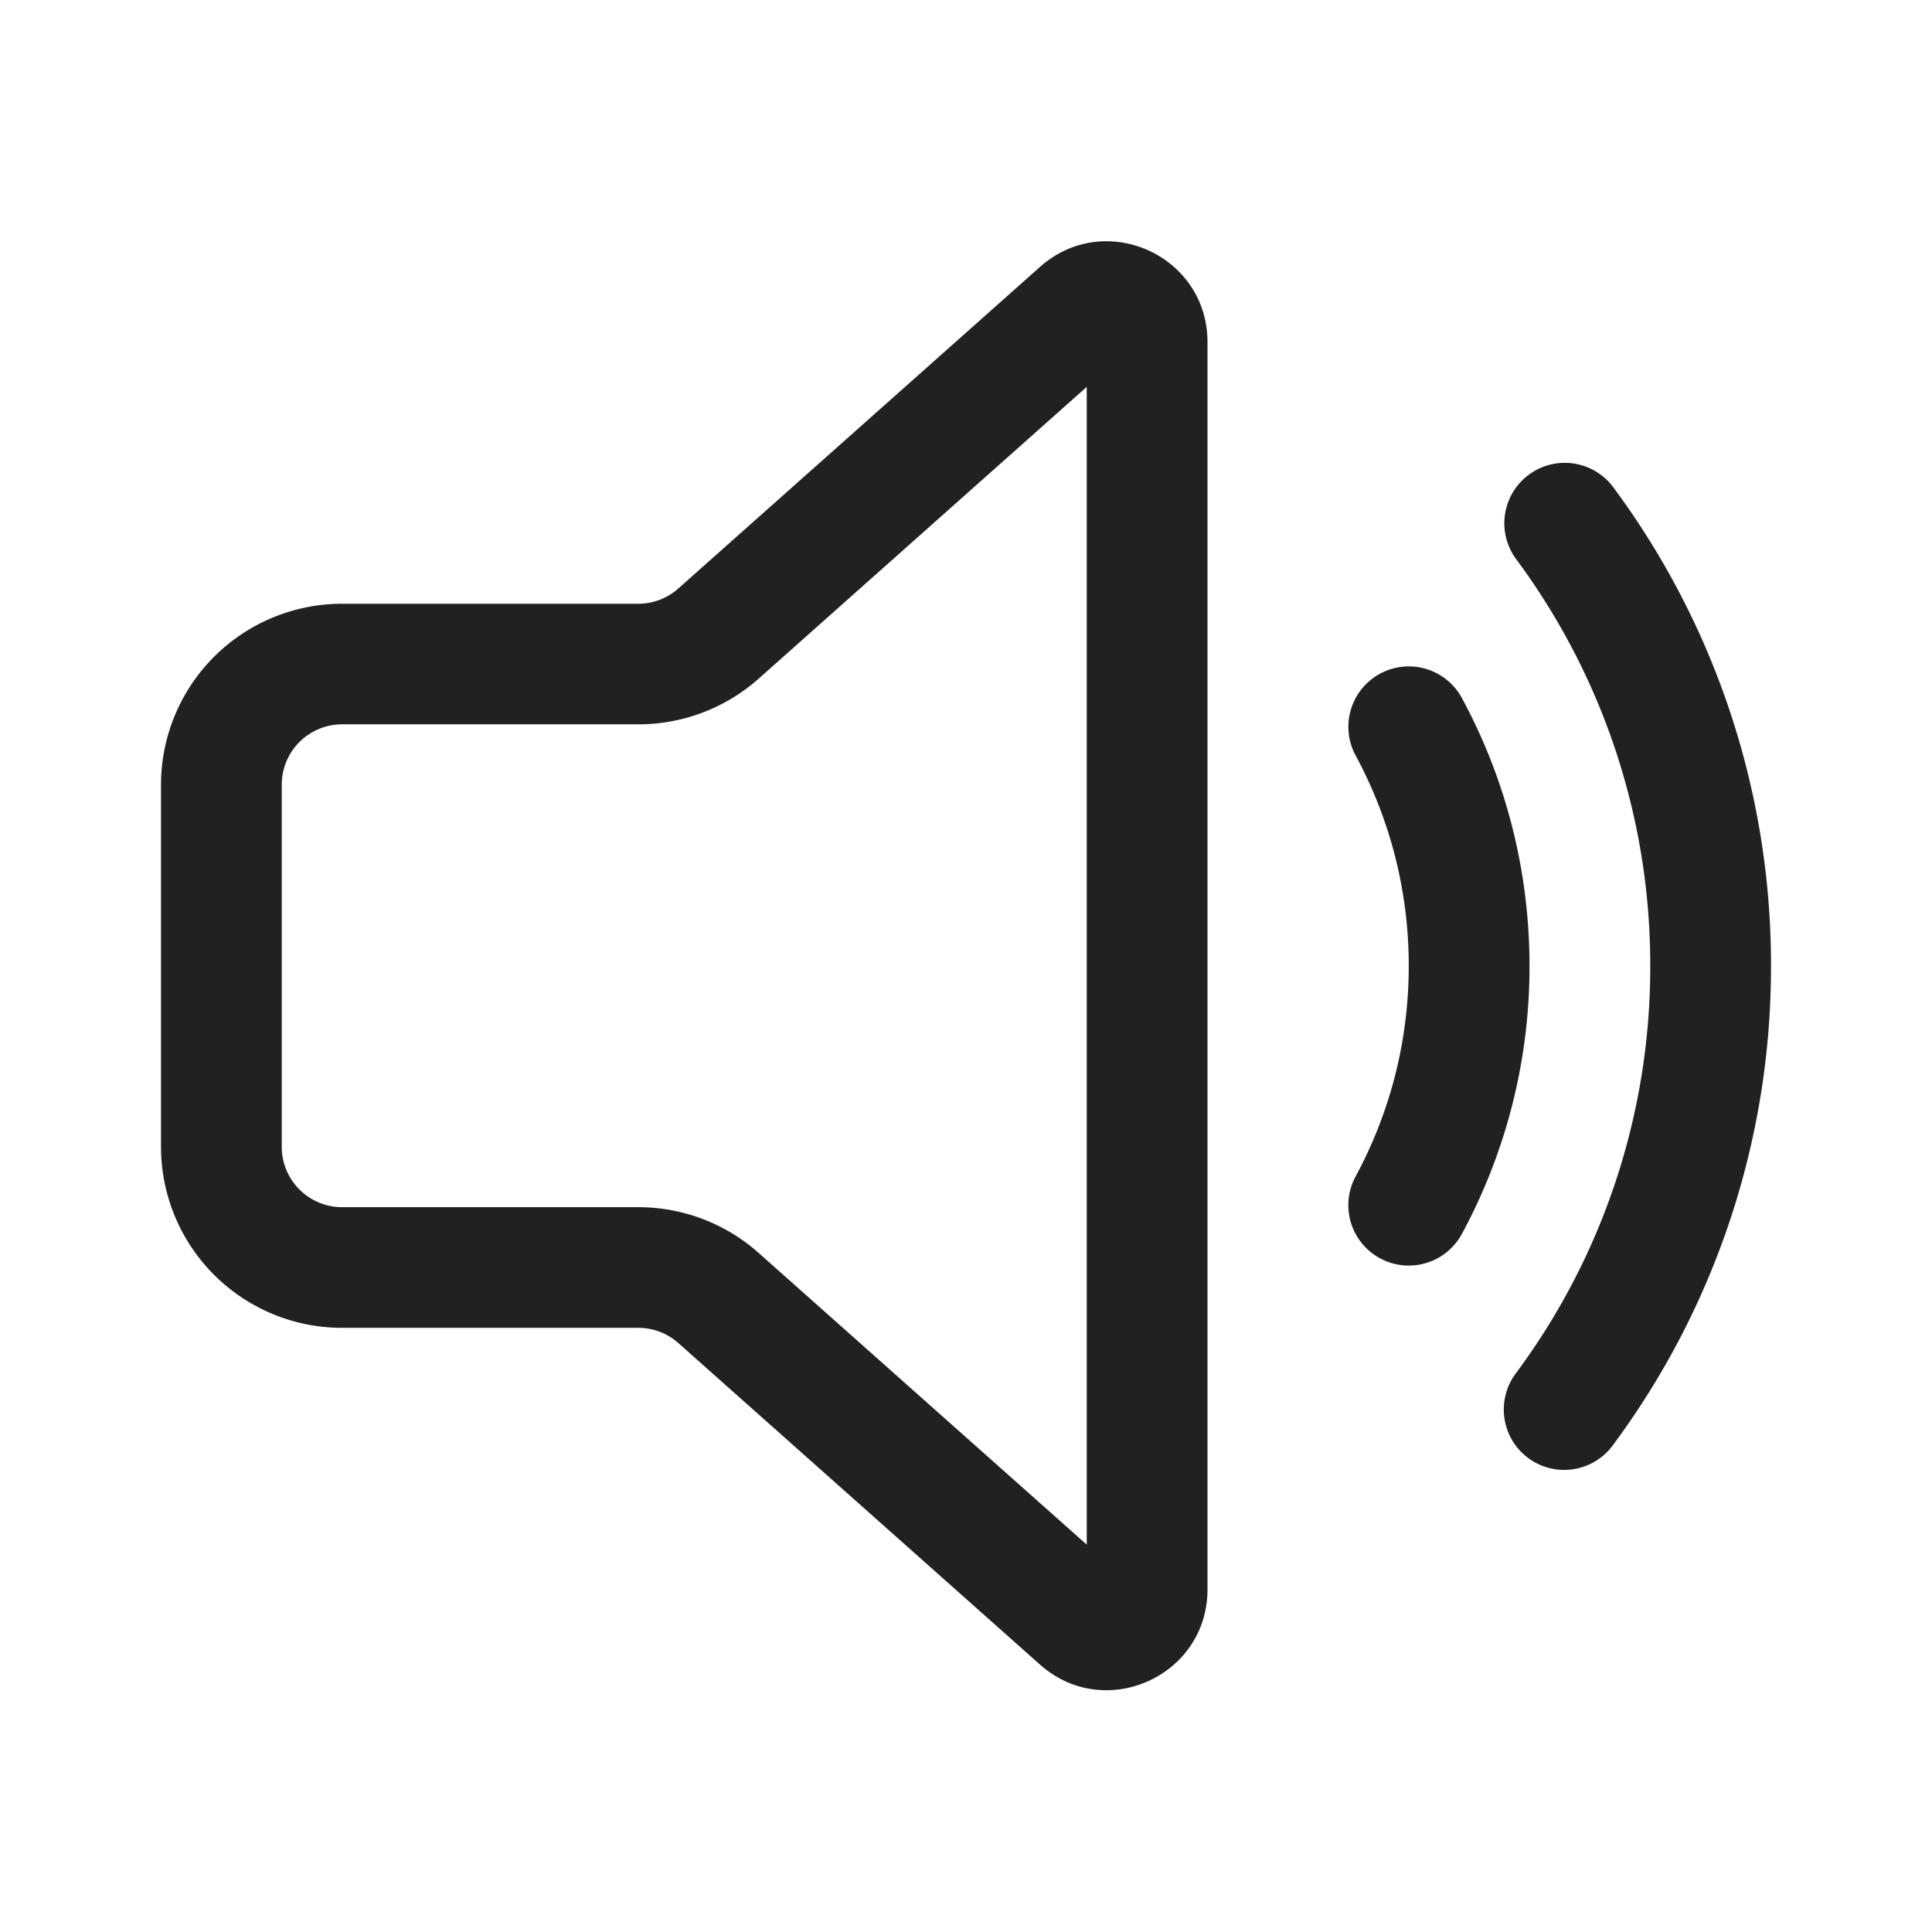 <svg viewBox="0 0 24 24" fill="none" xmlns="http://www.w3.org/2000/svg" height="1em" width="1em">
  <path d="M15 4.25c0-1.08-1.274-1.651-2.08-.935L8.427 7.31a.75.75 0 0 1-.498.19H4.25A2.25 2.25 0 0 0 2 9.748v4.497a2.25 2.25 0 0 0 2.25 2.25h3.68a.75.75 0 0 1 .498.19l4.491 3.993c.806.717 2.081.145 2.081-.934V4.25ZM9.425 8.43 13.5 4.806v14.382l-4.075-3.623a2.25 2.25 0 0 0-1.495-.569H4.25a.75.75 0 0 1-.75-.75V9.748a.75.75 0 0 1 .75-.75h3.68a2.25 2.25 0 0 0 1.495-.568Zm9.567-2.533a.75.75 0 0 1 1.049.156A9.959 9.959 0 0 1 22 12a9.96 9.96 0 0 1-1.96 5.947.75.75 0 1 1-1.205-.893A8.459 8.459 0 0 0 20.5 12a8.459 8.459 0 0 0-1.665-5.053.75.75 0 0 1 .157-1.05Zm-1.849 2.472a.75.75 0 0 1 1.017.302c.536.991.84 2.125.84 3.329a6.973 6.973 0 0 1-.84 3.328.75.75 0 0 1-1.32-.714c.42-.777.66-1.667.66-2.615a5.48 5.48 0 0 0-.66-2.614.75.75 0 0 1 .303-1.016Z" fill="#212121"/>
</svg>

